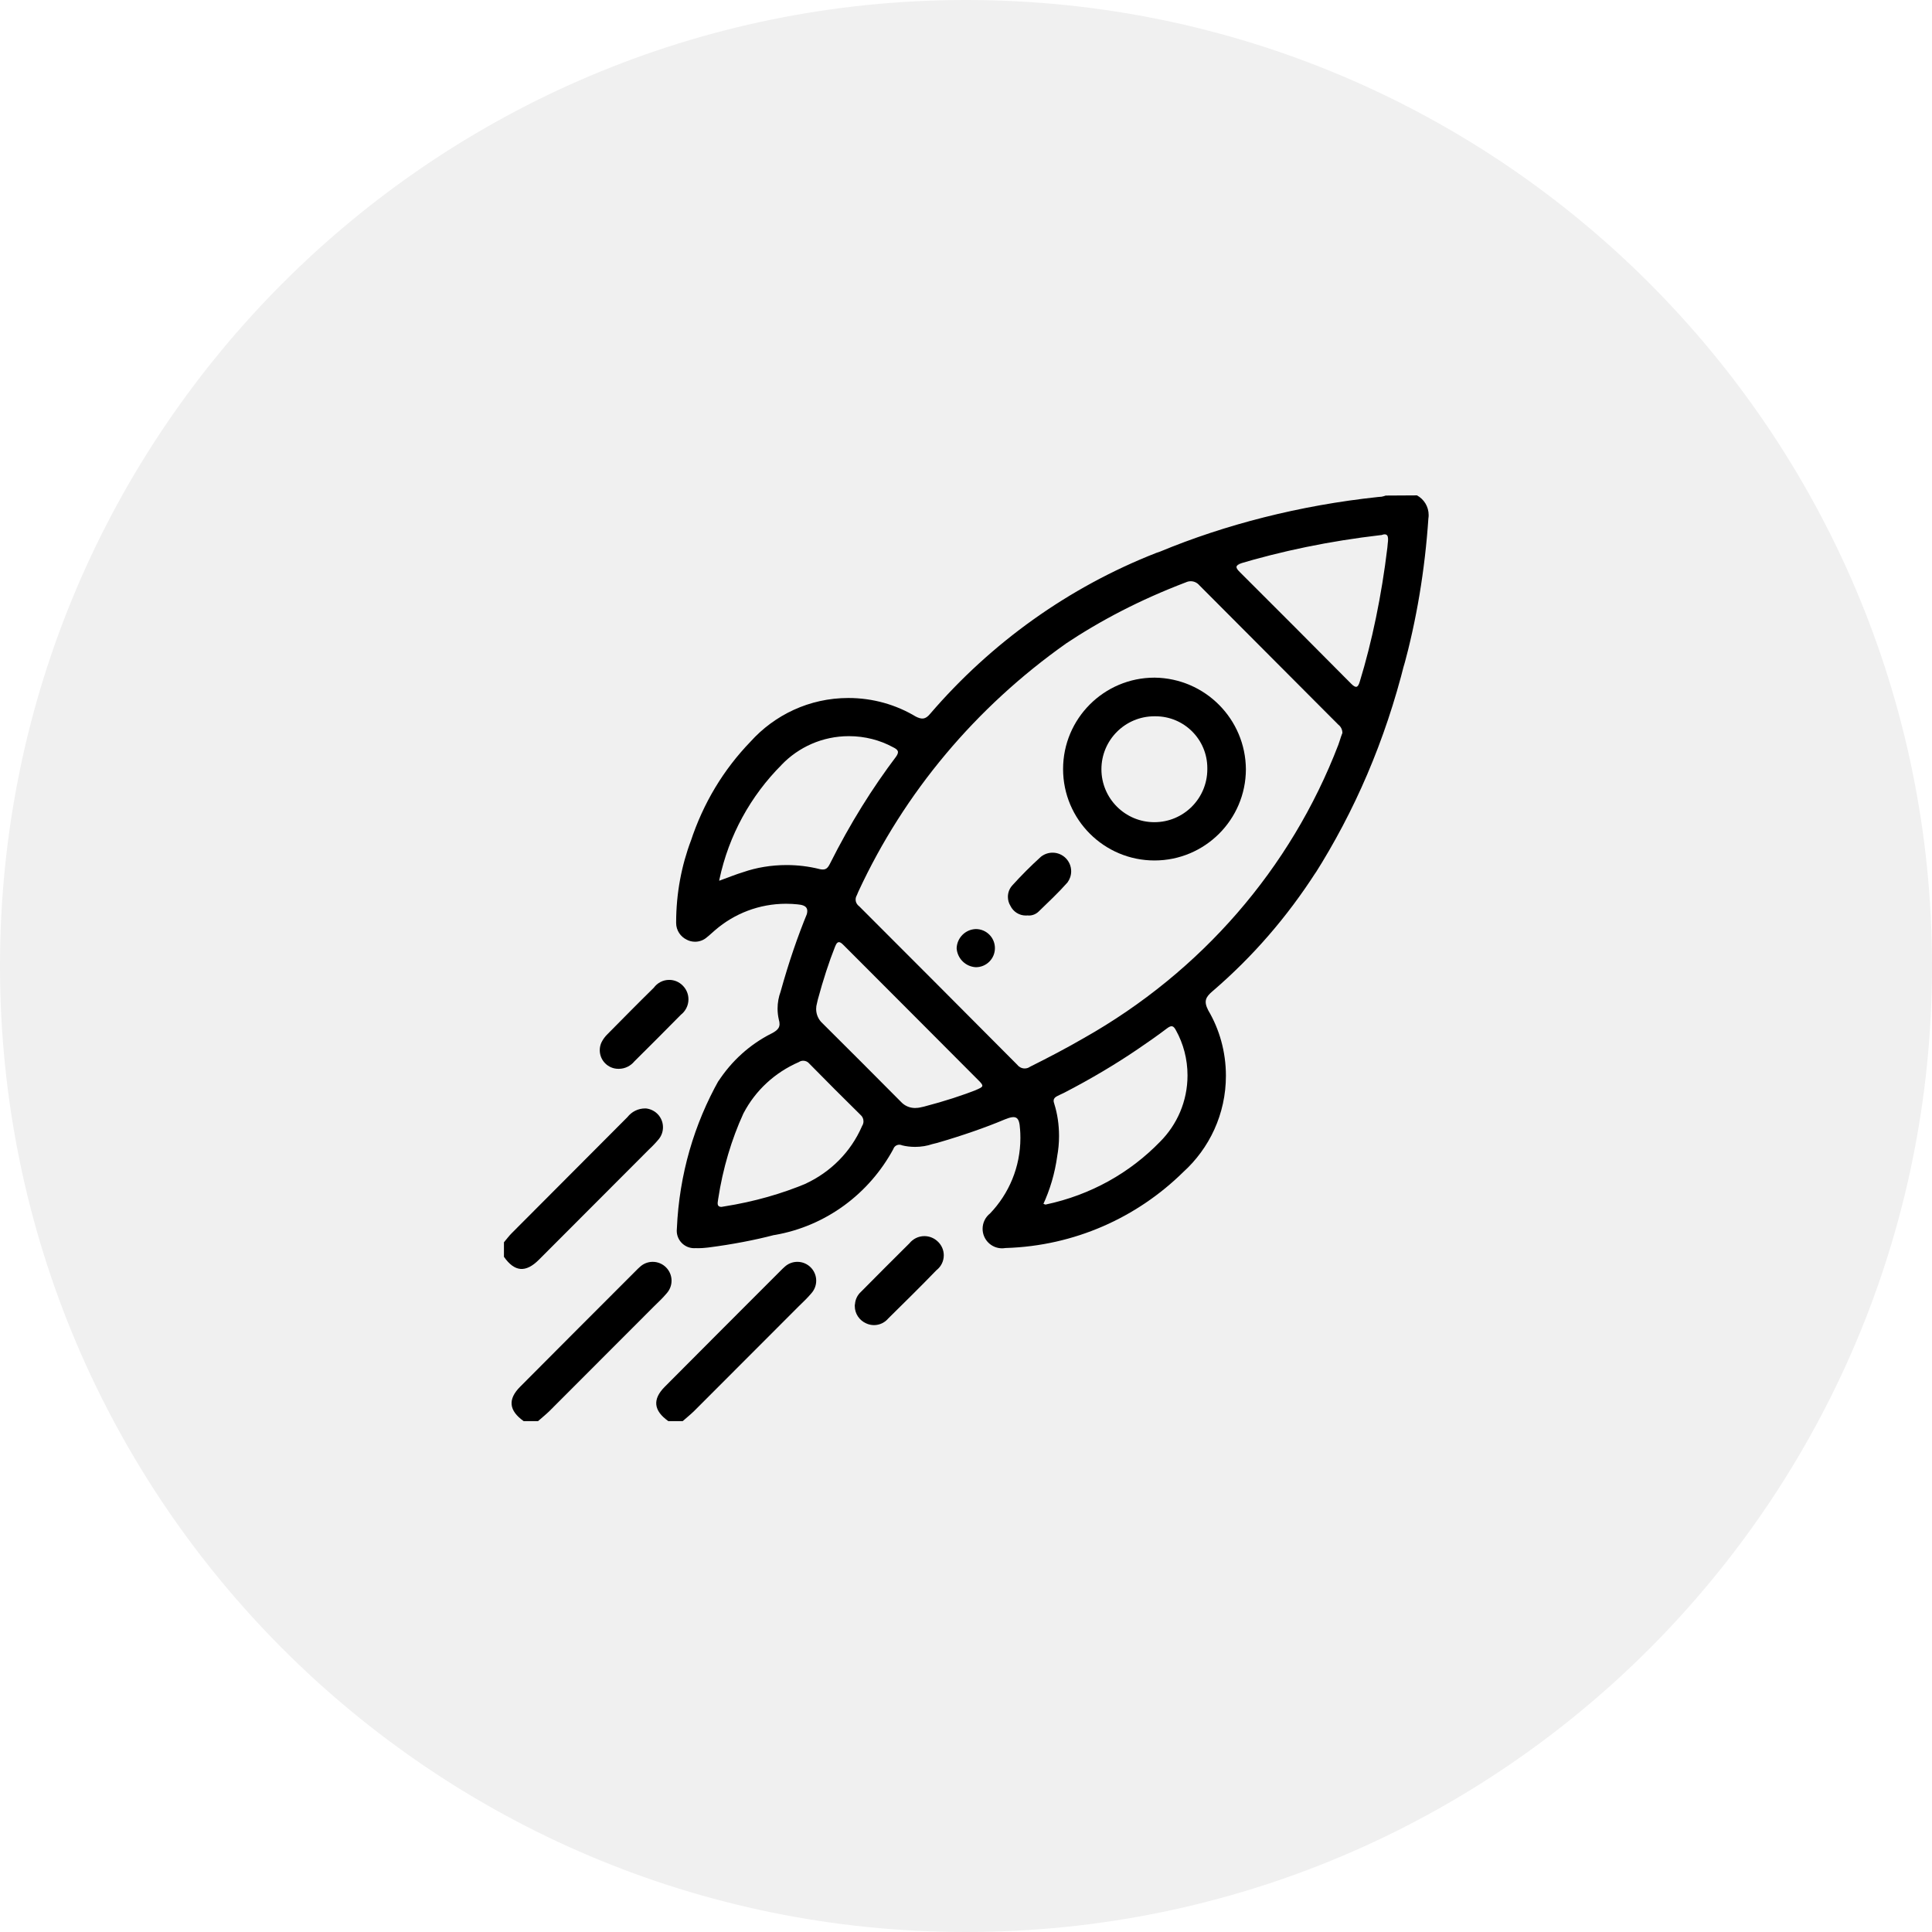 <!-- Generated by IcoMoon.io -->
<svg version="1.1" xmlns="http://www.w3.org/2000/svg" width="32" height="32" viewBox="0 0 32 32">
<title>startup</title>
<path fill="#000" opacity="0.06" d="M32 16c0 8.837-7.163 16-16 16s-16-7.163-16-16c0-8.837 7.163-16 16-16s16 7.163 16 16z"></path>
<path fill="#000" d="M23.47 8.205c0.116 0.064 0.193 0.186 0.193 0.326 0 0.018-0.001 0.035-0.004 0.052l0-0.002c-0.059 0.875-0.198 1.688-0.411 2.471l0.020-0.088c-0.328 1.316-0.832 2.474-1.495 3.521l0.029-0.049c-0.487 0.759-1.056 1.411-1.706 1.971l-0.012 0.010c-0.113 0.097-0.151 0.163-0.072 0.317 0.184 0.311 0.293 0.685 0.293 1.084 0 0.634-0.274 1.204-0.71 1.598l-0.002 0.002c-0.76 0.746-1.792 1.218-2.934 1.253l-0.007 0c-0.016 0.003-0.035 0.005-0.054 0.005-0.179 0-0.323-0.145-0.323-0.323 0-0.103 0.048-0.195 0.123-0.254l0.001-0.001c0.31-0.324 0.502-0.765 0.502-1.25 0-0.051-0.002-0.102-0.006-0.153l0 0.007c-0.012-0.204-0.062-0.238-0.252-0.161-0.312 0.132-0.712 0.271-1.12 0.389l-0.081 0.020c-0.085 0.029-0.183 0.046-0.285 0.046-0.077 0-0.151-0.009-0.222-0.027l0.006 0.001c-0.013-0.006-0.029-0.010-0.045-0.010-0.046 0-0.085 0.029-0.099 0.070l-0 0.001c-0.403 0.744-1.117 1.276-1.963 1.424l-0.017 0.002c-0.308 0.081-0.691 0.155-1.081 0.205l-0.048 0.005c-0.036 0.004-0.079 0.007-0.121 0.007-0.015 0-0.030-0-0.045-0.001l0.002 0c-0.008 0.001-0.017 0.001-0.026 0.001-0.16 0-0.289-0.13-0.289-0.289 0-0.012 0.001-0.023 0.002-0.035l-0 0.001c0.039-0.901 0.288-1.735 0.699-2.466l-0.014 0.028c0.222-0.341 0.523-0.613 0.878-0.793l0.013-0.006c0.1-0.055 0.15-0.102 0.112-0.23-0.012-0.053-0.020-0.114-0.020-0.177 0-0.1 0.018-0.196 0.051-0.285l-0.002 0.006c0.14-0.502 0.282-0.912 0.445-1.31l-0.028 0.078c0.058-0.144 0.022-0.204-0.136-0.217-0.056-0.006-0.122-0.010-0.188-0.010-0.45 0-0.861 0.165-1.176 0.437l0.002-0.002c-0.046 0.038-0.088 0.081-0.136 0.118-0.052 0.047-0.122 0.076-0.198 0.076-0.050 0-0.098-0.012-0.139-0.034l0.002 0.001c-0.105-0.050-0.177-0.156-0.177-0.278 0-0.004 0-0.008 0-0.013l-0 0.001c0.001-0.479 0.088-0.937 0.248-1.36l-0.009 0.027c0.211-0.646 0.551-1.2 0.991-1.656l-0.001 0.001c0.401-0.446 0.979-0.726 1.624-0.726 0.408 0 0.791 0.112 1.117 0.308l-0.010-0.005c0.108 0.056 0.168 0.055 0.248-0.042 1.011-1.176 2.29-2.094 3.744-2.664l0.064-0.022c1.071-0.445 2.312-0.766 3.609-0.904l0.060-0.005c0.026-0.005 0.049-0.012 0.071-0.020l-0.003 0.001zM22.234 12.148c0-0.003 0-0.006 0-0.010 0-0.056-0.027-0.105-0.068-0.136l-0-0q-1.151-1.157-2.302-2.309c-0.034-0.040-0.085-0.066-0.142-0.066-0.031 0-0.060 0.008-0.086 0.021l0.001-0.001c-0.757 0.289-1.409 0.629-2.015 1.034l0.036-0.023c-1.496 1.057-2.678 2.465-3.44 4.108l-0.027 0.064c-0.012 0.020-0.019 0.043-0.019 0.069 0 0.047 0.024 0.088 0.060 0.113l0 0q1.311 1.311 2.619 2.626c0.028 0.036 0.072 0.059 0.121 0.059 0.033 0 0.063-0.010 0.088-0.028l-0 0c0.303-0.151 0.603-0.308 0.895-0.477 1.939-1.096 3.424-2.803 4.212-4.856l0.022-0.065c0.014-0.050 0.033-0.097 0.043-0.125zM17.283 19.939c0.020 0.007 0.030 0.014 0.037 0.012 0.75-0.159 1.396-0.527 1.894-1.040l0.001-0.001c0.28-0.281 0.454-0.669 0.454-1.098 0-0.271-0.069-0.526-0.192-0.748l0.004 0.008c-0.043-0.084-0.075-0.097-0.153-0.038-0.158 0.12-0.322 0.234-0.487 0.346-0.36 0.245-0.782 0.496-1.218 0.721l-0.070 0.033c-0.060 0.031-0.129 0.049-0.090 0.152 0.050 0.158 0.078 0.341 0.078 0.53 0 0.116-0.011 0.229-0.031 0.338l0.002-0.011c-0.041 0.297-0.122 0.566-0.238 0.815l0.007-0.017zM11.912 14.588c0.151-0.054 0.272-0.105 0.402-0.144 0.213-0.074 0.459-0.116 0.714-0.116 0.185 0 0.364 0.022 0.536 0.064l-0.015-0.003c0.105 0.027 0.148 0.016 0.195-0.078 0.339-0.675 0.701-1.254 1.11-1.795l-0.021 0.029c0.068-0.092 0.048-0.125-0.046-0.171-0.21-0.114-0.46-0.181-0.726-0.181-0.439 0-0.835 0.182-1.117 0.476l-0 0.001c-0.509 0.51-0.873 1.164-1.028 1.895l-0.004 0.025zM11.96 19.988l0.031-0.005c0.506-0.080 0.959-0.211 1.386-0.39l-0.039 0.015c0.423-0.195 0.754-0.531 0.936-0.947l0.005-0.012c0.015-0.022 0.023-0.049 0.023-0.077 0-0.044-0.020-0.082-0.051-0.108l-0-0q-0.426-0.419-0.845-0.846c-0.024-0.030-0.061-0.049-0.102-0.049-0.026 0-0.051 0.008-0.071 0.021l0.001-0c-0.402 0.174-0.722 0.473-0.918 0.847l-0.005 0.010c-0.192 0.419-0.339 0.905-0.416 1.414l-0.004 0.030c-0.011 0.059-0.005 0.102 0.067 0.099zM22.877 8.862c-0.868 0.101-1.65 0.265-2.405 0.492l0.097-0.025c-0.108 0.032-0.114 0.068-0.036 0.144q0.926 0.923 1.846 1.851c0.080 0.080 0.113 0.068 0.144-0.037 0.199-0.649 0.361-1.422 0.456-2.216l0.006-0.065c0.017-0.125 0.002-0.184-0.109-0.142zM15.198 18.35c0.008 0 0.057-0.009 0.106-0.021 0.348-0.091 0.632-0.184 0.908-0.292l-0.057 0.019c0.145-0.056 0.148-0.068 0.040-0.174q-0.495-0.498-0.992-0.995l-1.214-1.216c-0.056-0.056-0.11-0.119-0.158 0.009-0.097 0.242-0.199 0.555-0.285 0.875l-0.015 0.065c-0.008 0.027-0.013 0.059-0.013 0.092 0 0.093 0.040 0.178 0.104 0.236l0 0q0.652 0.648 1.299 1.3c0.058 0.064 0.142 0.104 0.235 0.104 0.015 0 0.029-0.001 0.044-0.003l-0.002 0z"></path>
<path fill="#000" d="M8.347 20.576c0.042-0.049 0.080-0.102 0.126-0.148q0.959-0.964 1.92-1.926c0.069-0.088 0.175-0.143 0.293-0.143 0.007 0 0.014 0 0.021 0.001l-0.001-0c0.156 0.020 0.275 0.151 0.275 0.311 0 0.072-0.024 0.138-0.065 0.191l0.001-0.001c-0.052 0.063-0.106 0.12-0.163 0.173l-0.001 0.001q-0.913 0.915-1.827 1.83c-0.218 0.218-0.402 0.204-0.579-0.048z"></path>
<path fill="#000" d="M8.673 23.538c-0.244-0.174-0.266-0.36-0.058-0.569q0.965-0.97 1.932-1.936c0.018-0.018 0.035-0.035 0.054-0.051 0.055-0.051 0.129-0.082 0.21-0.082 0.172 0 0.312 0.14 0.312 0.312 0 0.081-0.031 0.154-0.081 0.21l0-0c-0.064 0.076-0.136 0.144-0.208 0.214q-0.865 0.867-1.732 1.734c-0.060 0.059-0.127 0.112-0.19 0.168z"></path>
<path fill="#000" d="M11.069 23.538c-0.244-0.174-0.266-0.36-0.058-0.569q0.965-0.97 1.932-1.936c0.018-0.018 0.035-0.035 0.054-0.051 0.055-0.051 0.129-0.082 0.21-0.082 0.172 0 0.312 0.14 0.312 0.312 0 0.081-0.031 0.154-0.081 0.21l0-0c-0.064 0.076-0.136 0.144-0.208 0.214q-0.865 0.867-1.732 1.734c-0.060 0.059-0.127 0.112-0.19 0.168z"></path>
<path fill="#000" d="M14.161 21.604c0.005-0.083 0.043-0.157 0.1-0.208l0-0c0.267-0.268 0.532-0.537 0.801-0.802 0.059-0.073 0.148-0.12 0.249-0.12 0.089 0 0.17 0.037 0.228 0.096l0 0c0.057 0.056 0.093 0.135 0.093 0.222 0 0.098-0.046 0.186-0.117 0.243l-0.001 0c-0.263 0.272-0.532 0.537-0.801 0.802-0.057 0.068-0.142 0.111-0.237 0.111-0.047 0-0.092-0.011-0.132-0.030l0.002 0.001c-0.111-0.049-0.188-0.159-0.188-0.286 0-0.010 0-0.020 0.001-0.030l-0 0.001z"></path>
<path fill="#000" d="M10.252 17.703c-0.003 0-0.007 0-0.010 0-0.17 0-0.308-0.138-0.308-0.308 0-0.049 0.011-0.095 0.031-0.135l-0.001 0.002c0.026-0.051 0.058-0.094 0.096-0.131l0-0c0.255-0.258 0.51-0.517 0.769-0.771 0.058-0.079 0.15-0.13 0.255-0.13 0.087 0 0.165 0.035 0.222 0.092v0c0.060 0.059 0.097 0.14 0.097 0.23 0 0.104-0.050 0.197-0.126 0.256l-0.001 0.001c-0.254 0.259-0.512 0.515-0.769 0.771-0.061 0.074-0.153 0.122-0.255 0.123h-0z"></path>
<path fill="#000" d="M20.636 12.743c-0.003 0.834-0.68 1.509-1.514 1.509-0.836 0-1.514-0.678-1.514-1.514s0.678-1.514 1.514-1.514c0.002 0 0.003 0 0.005 0h-0c0.833 0.011 1.504 0.686 1.509 1.519v0.001zM19.12 11.864c-0.484 0-0.877 0.393-0.877 0.877s0.393 0.877 0.877 0.877c0.483 0 0.875-0.391 0.877-0.874v-0c0-0.007 0-0.014 0-0.022 0-0.474-0.384-0.858-0.858-0.858-0.007 0-0.014 0-0.021 0l0.001-0z"></path>
<path fill="#000" d="M17.014 15.163c-0.007 0.001-0.015 0.001-0.023 0.001-0.112 0-0.209-0.065-0.255-0.16l-0.001-0.002c-0.026-0.042-0.041-0.093-0.041-0.147 0-0.073 0.027-0.139 0.072-0.189l-0 0c0.153-0.169 0.308-0.324 0.471-0.472l0.006-0.005c0.052-0.041 0.119-0.066 0.191-0.066 0.17 0 0.308 0.138 0.308 0.308 0 0.069-0.023 0.133-0.061 0.185l0.001-0.001c-0.151 0.171-0.319 0.328-0.483 0.487-0.041 0.038-0.097 0.062-0.157 0.062-0.009 0-0.018-0.001-0.027-0.002l0.001 0z"></path>
<path fill="#000" d="M16.163 15.388c0.174 0 0.316 0.141 0.316 0.316s-0.141 0.316-0.316 0.316v0c-0.171-0.009-0.307-0.145-0.318-0.314l-0-0.001c0.007-0.173 0.145-0.311 0.317-0.317h0.001z"></path>
</svg>

